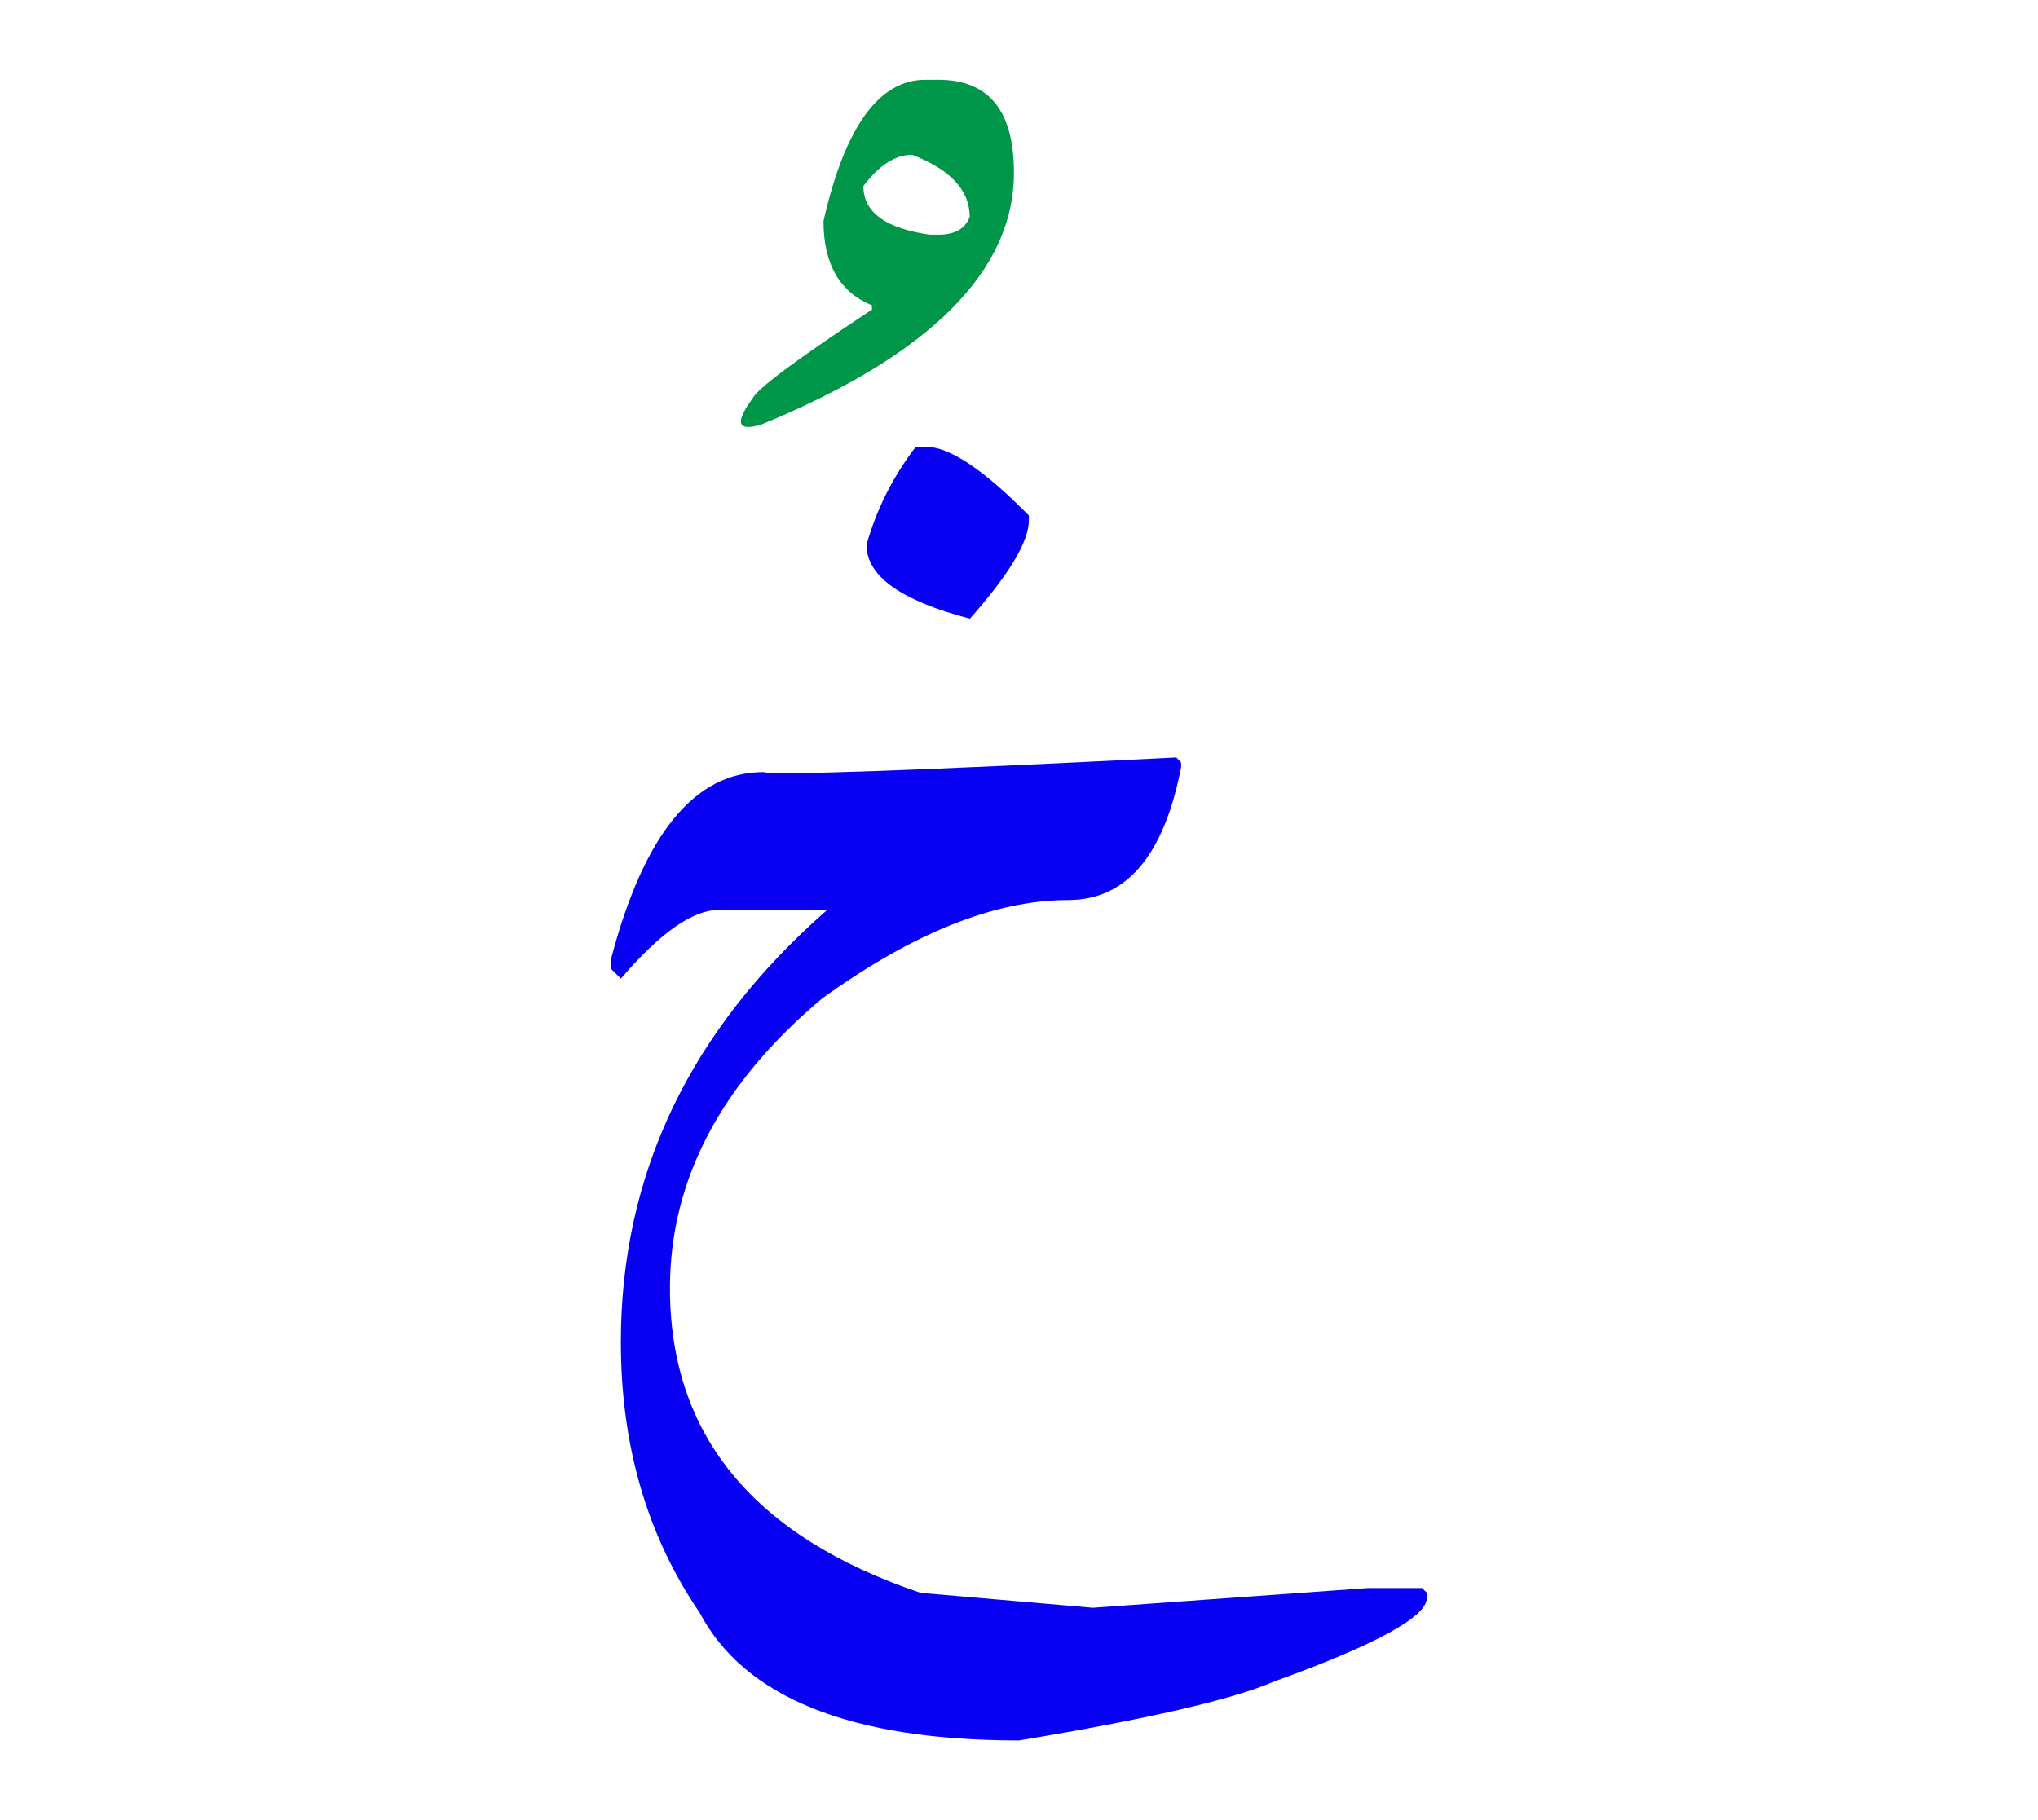 <svg id="vector" xmlns="http://www.w3.org/2000/svg" width="75" height="67" viewBox="0 0 83 73"><path fill="#0800F3" d="M47.905,30.281l0.197,0.205v0.196c-0.7,3.604 -2.229,5.407 -4.604,5.407c-2.965,0 -6.305,1.333 -10.012,4.006c-4.133,3.468 -6.201,7.406 -6.201,11.805c0,5.979 3.399,10.112 10.208,12.41l7.012,0.607l11.207,-0.804h2.204l0.196,0.196v0.206c0,0.769 -2.067,1.904 -6.202,3.398c-1.69,0.735 -5.158,1.537 -10.411,2.409c-6.842,0 -11.181,-1.742 -13.009,-5.211c-2.136,-3.134 -3.204,-6.808 -3.204,-11.01c0,-6.842 2.802,-12.71 8.406,-17.612h-4.408c-1.068,0 -2.399,0.932 -3.998,2.802l-0.4,-0.401v-0.402c1.332,-5.072 3.399,-7.61 6.201,-7.61C31.625,31.016 37.229,30.819 47.905,30.281z" id="path_0"/><path fill="#0800F3" d="M37.298,17.623h0.401c0.965,0 2.366,0.932 4.202,2.802v0.196c0,0.871 -0.804,2.203 -2.4,4.006c-2.81,-0.734 -4.211,-1.733 -4.211,-3.007C35.692,20.186 36.357,18.854 37.298,17.623z" id="path_1"/><path fill="#009649" d="M38.22,2.675c2.05,0 3.074,1.264 3.074,3.783c0,4.015 -3.425,7.439 -10.283,10.26c-0.982,0.299 -1.102,-0.061 -0.351,-1.076c0.188,-0.386 1.802,-1.59 4.852,-3.605v-0.171c-1.314,-0.538 -1.974,-1.683 -1.974,-3.434c0.872,-3.836 2.256,-5.757 4.151,-5.757H38.22L38.22,2.675zM35.162,7.006c0,1.067 0.905,1.725 2.707,1.981h0.351c0.666,0 1.094,-0.248 1.272,-0.727c0,-1.085 -0.785,-1.93 -2.349,-2.528C36.46,5.732 35.803,6.159 35.162,7.006z" id="path_2"/></svg>